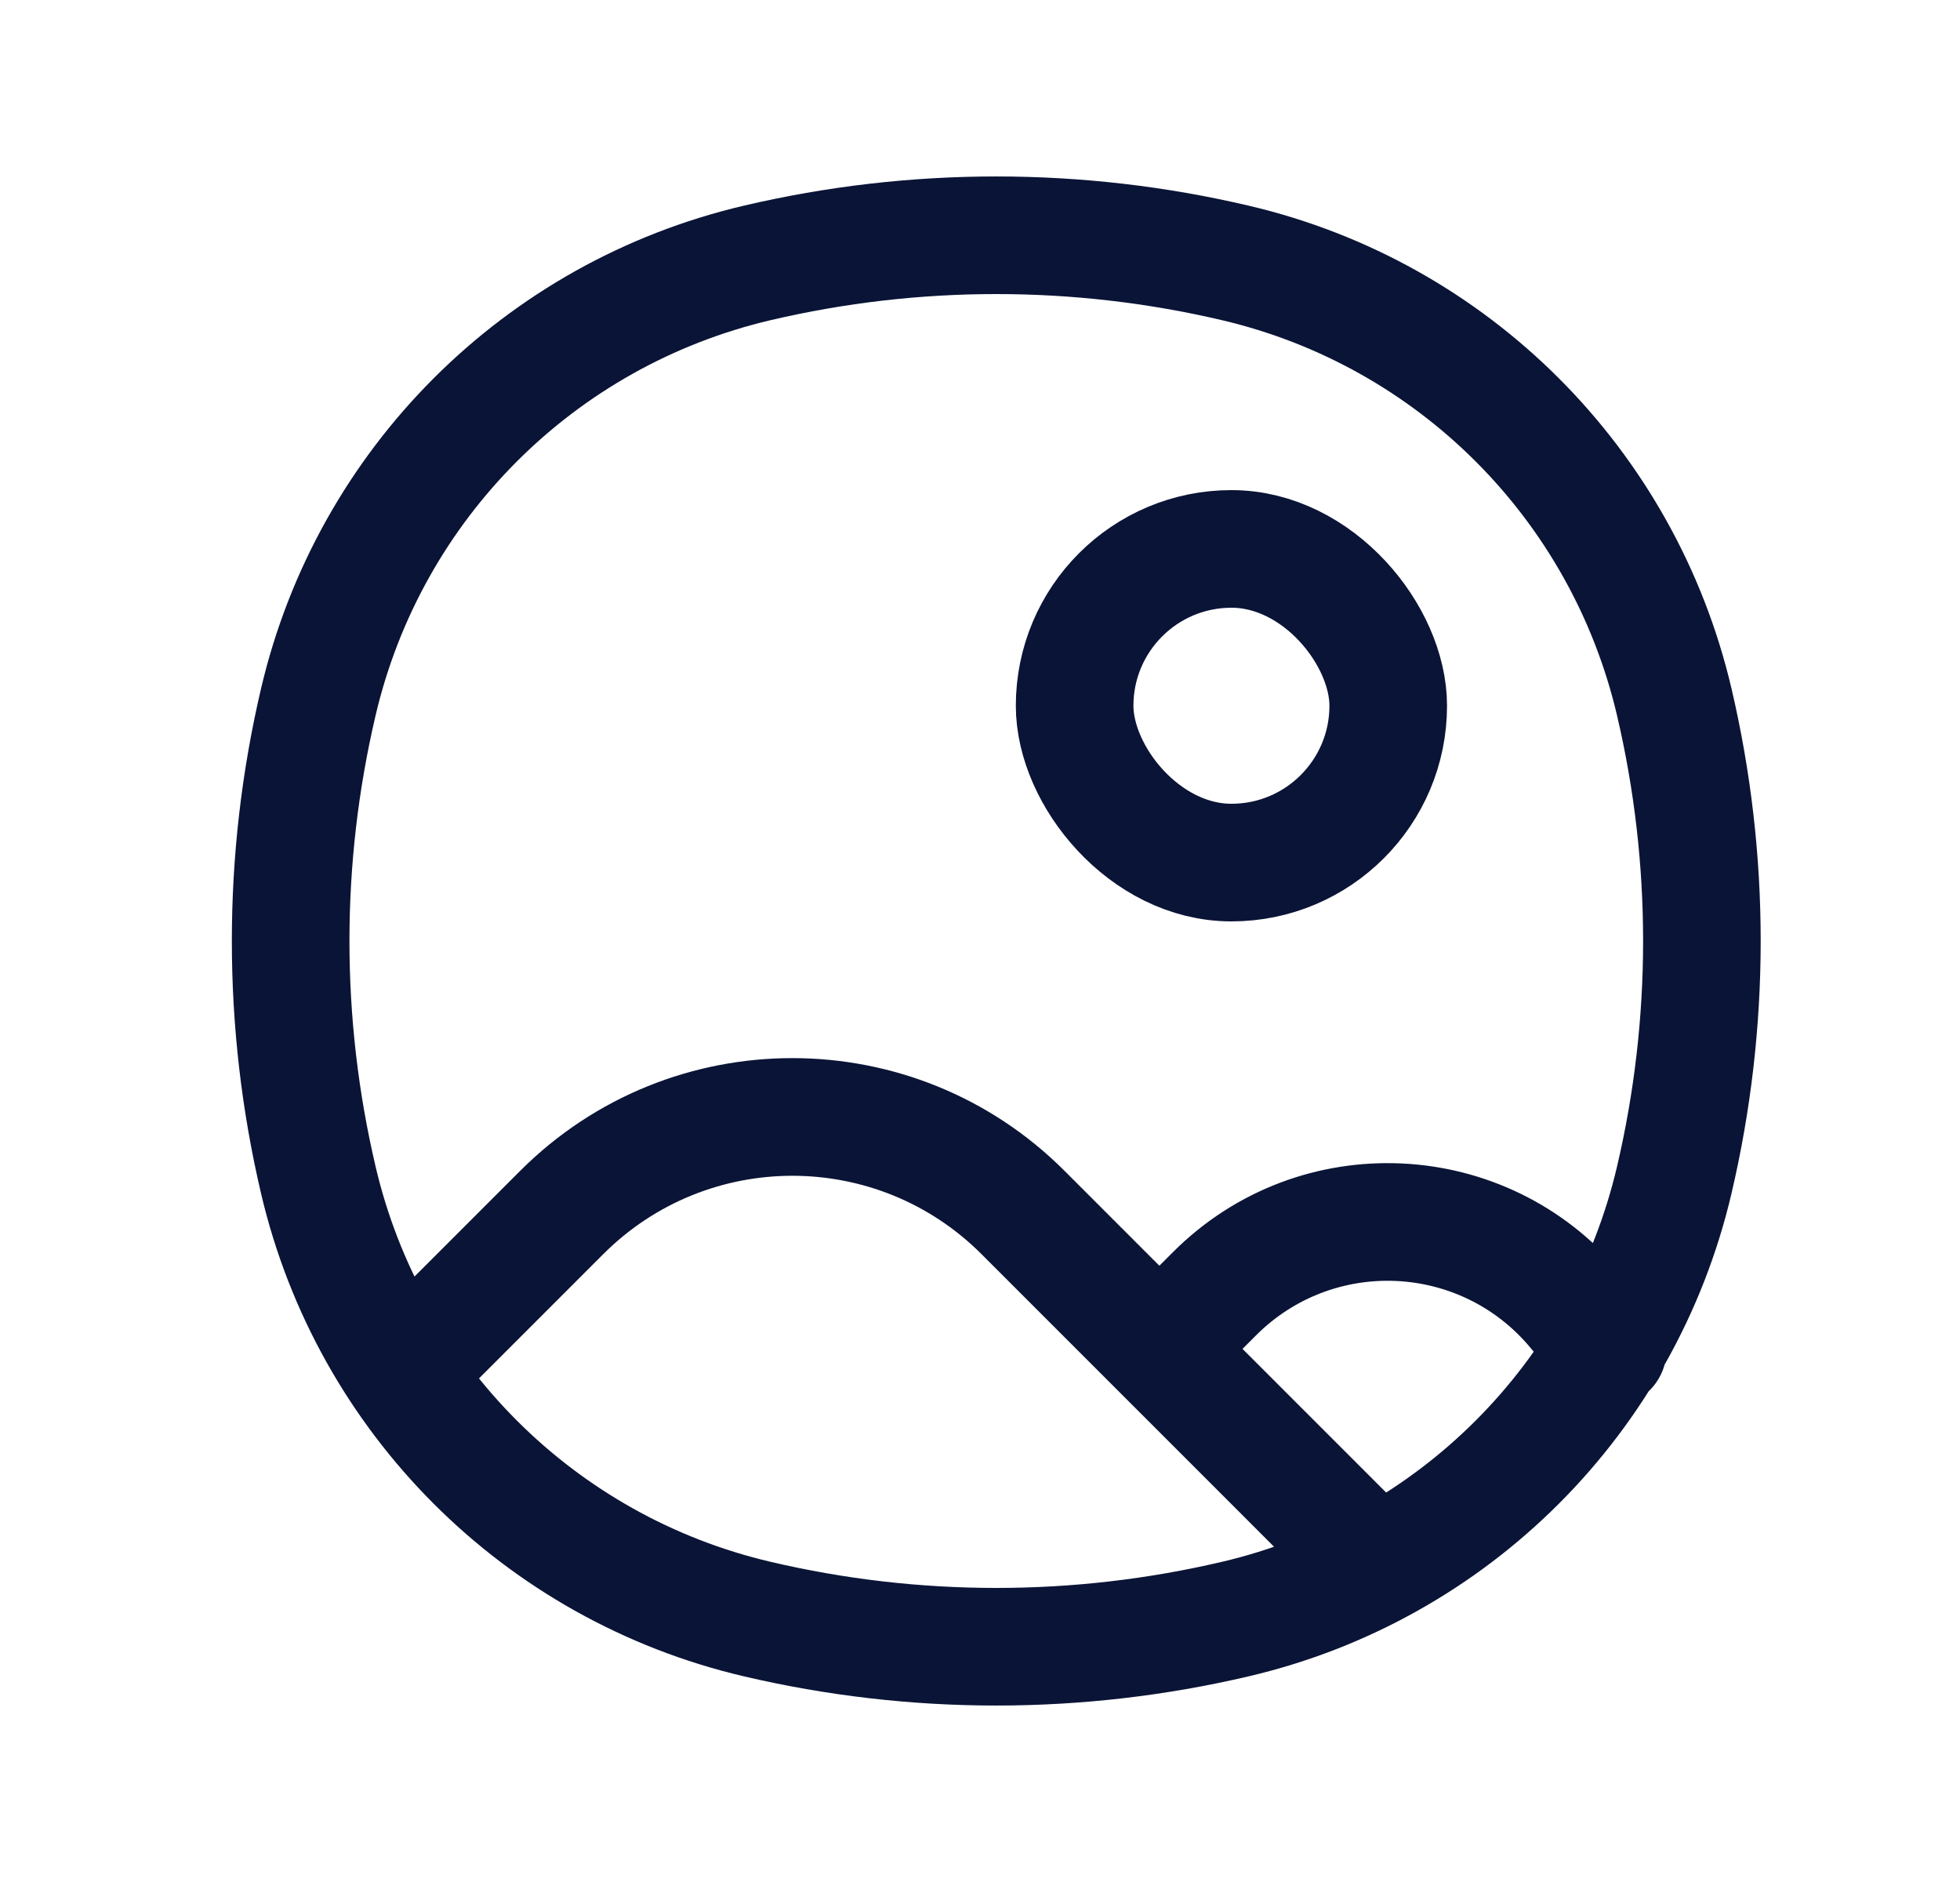 <svg width="25" height="24" viewBox="0 0 25 24" fill="none" xmlns="http://www.w3.org/2000/svg">
<rect x="13.707" y="7" width="4" height="4" rx="2" stroke="#0A1436" stroke-width="1.5"/>
<path d="M4.06 15.05L3.33 15.221L4.06 15.05ZM4.06 8.95L3.33 8.779L4.06 8.95ZM21.355 8.95L20.625 9.122L21.355 8.95ZM21.355 15.05L20.625 14.878L21.355 15.05ZM15.757 20.647L15.586 19.917L15.757 20.647ZM9.658 20.647L9.829 19.917L9.658 20.647ZM9.658 3.353L9.829 4.083L9.658 3.353ZM15.757 3.353L15.586 4.083L15.757 3.353ZM4.895 16.671C4.602 16.964 4.602 17.439 4.895 17.732C5.188 18.025 5.663 18.025 5.956 17.732L4.895 16.671ZM7.165 15.463L6.634 14.932L7.165 15.463ZM13.049 15.463L12.519 15.993L13.049 15.463ZM15.492 16.497L16.023 17.027L15.492 16.497ZM16.858 20.332C17.151 20.625 17.626 20.625 17.919 20.332C18.212 20.04 18.212 19.565 17.919 19.272L16.858 20.332ZM20.097 16.706L19.52 17.186L20.097 16.706ZM19.933 17.681C20.199 18 20.672 18.043 20.99 17.777C21.308 17.512 21.351 17.039 21.086 16.721L19.933 17.681ZM4.791 14.878C4.346 12.985 4.346 11.015 4.791 9.122L3.33 8.779C2.833 10.898 2.833 13.102 3.33 15.221L4.791 14.878ZM20.625 9.122C21.069 11.015 21.069 12.985 20.625 14.878L22.085 15.221C22.582 13.102 22.582 10.898 22.085 8.779L20.625 9.122ZM15.586 19.917C13.693 20.361 11.722 20.361 9.829 19.917L9.487 21.377C11.605 21.874 13.81 21.874 15.928 21.377L15.586 19.917ZM9.829 4.083C11.722 3.639 13.693 3.639 15.586 4.083L15.928 2.623C13.81 2.126 11.605 2.126 9.487 2.623L9.829 4.083ZM9.829 19.917C7.329 19.331 5.377 17.378 4.791 14.878L3.33 15.221C4.047 18.276 6.432 20.661 9.487 21.377L9.829 19.917ZM15.928 21.377C18.983 20.661 21.368 18.276 22.085 15.221L20.625 14.878C20.038 17.378 18.086 19.331 15.586 19.917L15.928 21.377ZM15.586 4.083C18.086 4.67 20.038 6.622 20.625 9.122L22.085 8.779C21.368 5.724 18.983 3.339 15.928 2.623L15.586 4.083ZM9.487 2.623C6.432 3.339 4.047 5.724 3.33 8.779L4.791 9.122C5.377 6.622 7.329 4.67 9.829 4.083L9.487 2.623ZM5.956 17.732L7.695 15.993L6.634 14.932L4.895 16.671L5.956 17.732ZM12.519 15.993L14.258 17.732L15.318 16.671L13.579 14.932L12.519 15.993ZM15.318 17.732L16.023 17.027L14.962 15.967L14.258 16.671L15.318 17.732ZM14.258 17.732L16.858 20.332L17.919 19.272L15.318 16.671L14.258 17.732ZM19.52 17.186L19.933 17.681L21.086 16.721L20.673 16.226L19.52 17.186ZM16.023 17.027C17.009 16.042 18.628 16.115 19.52 17.186L20.673 16.226C19.216 14.477 16.572 14.357 14.962 15.967L16.023 17.027ZM7.695 15.993C9.027 14.661 11.187 14.661 12.519 15.993L13.579 14.932C11.662 13.014 8.552 13.014 6.634 14.932L7.695 15.993Z" fill="#0A1436"/>
</svg>
